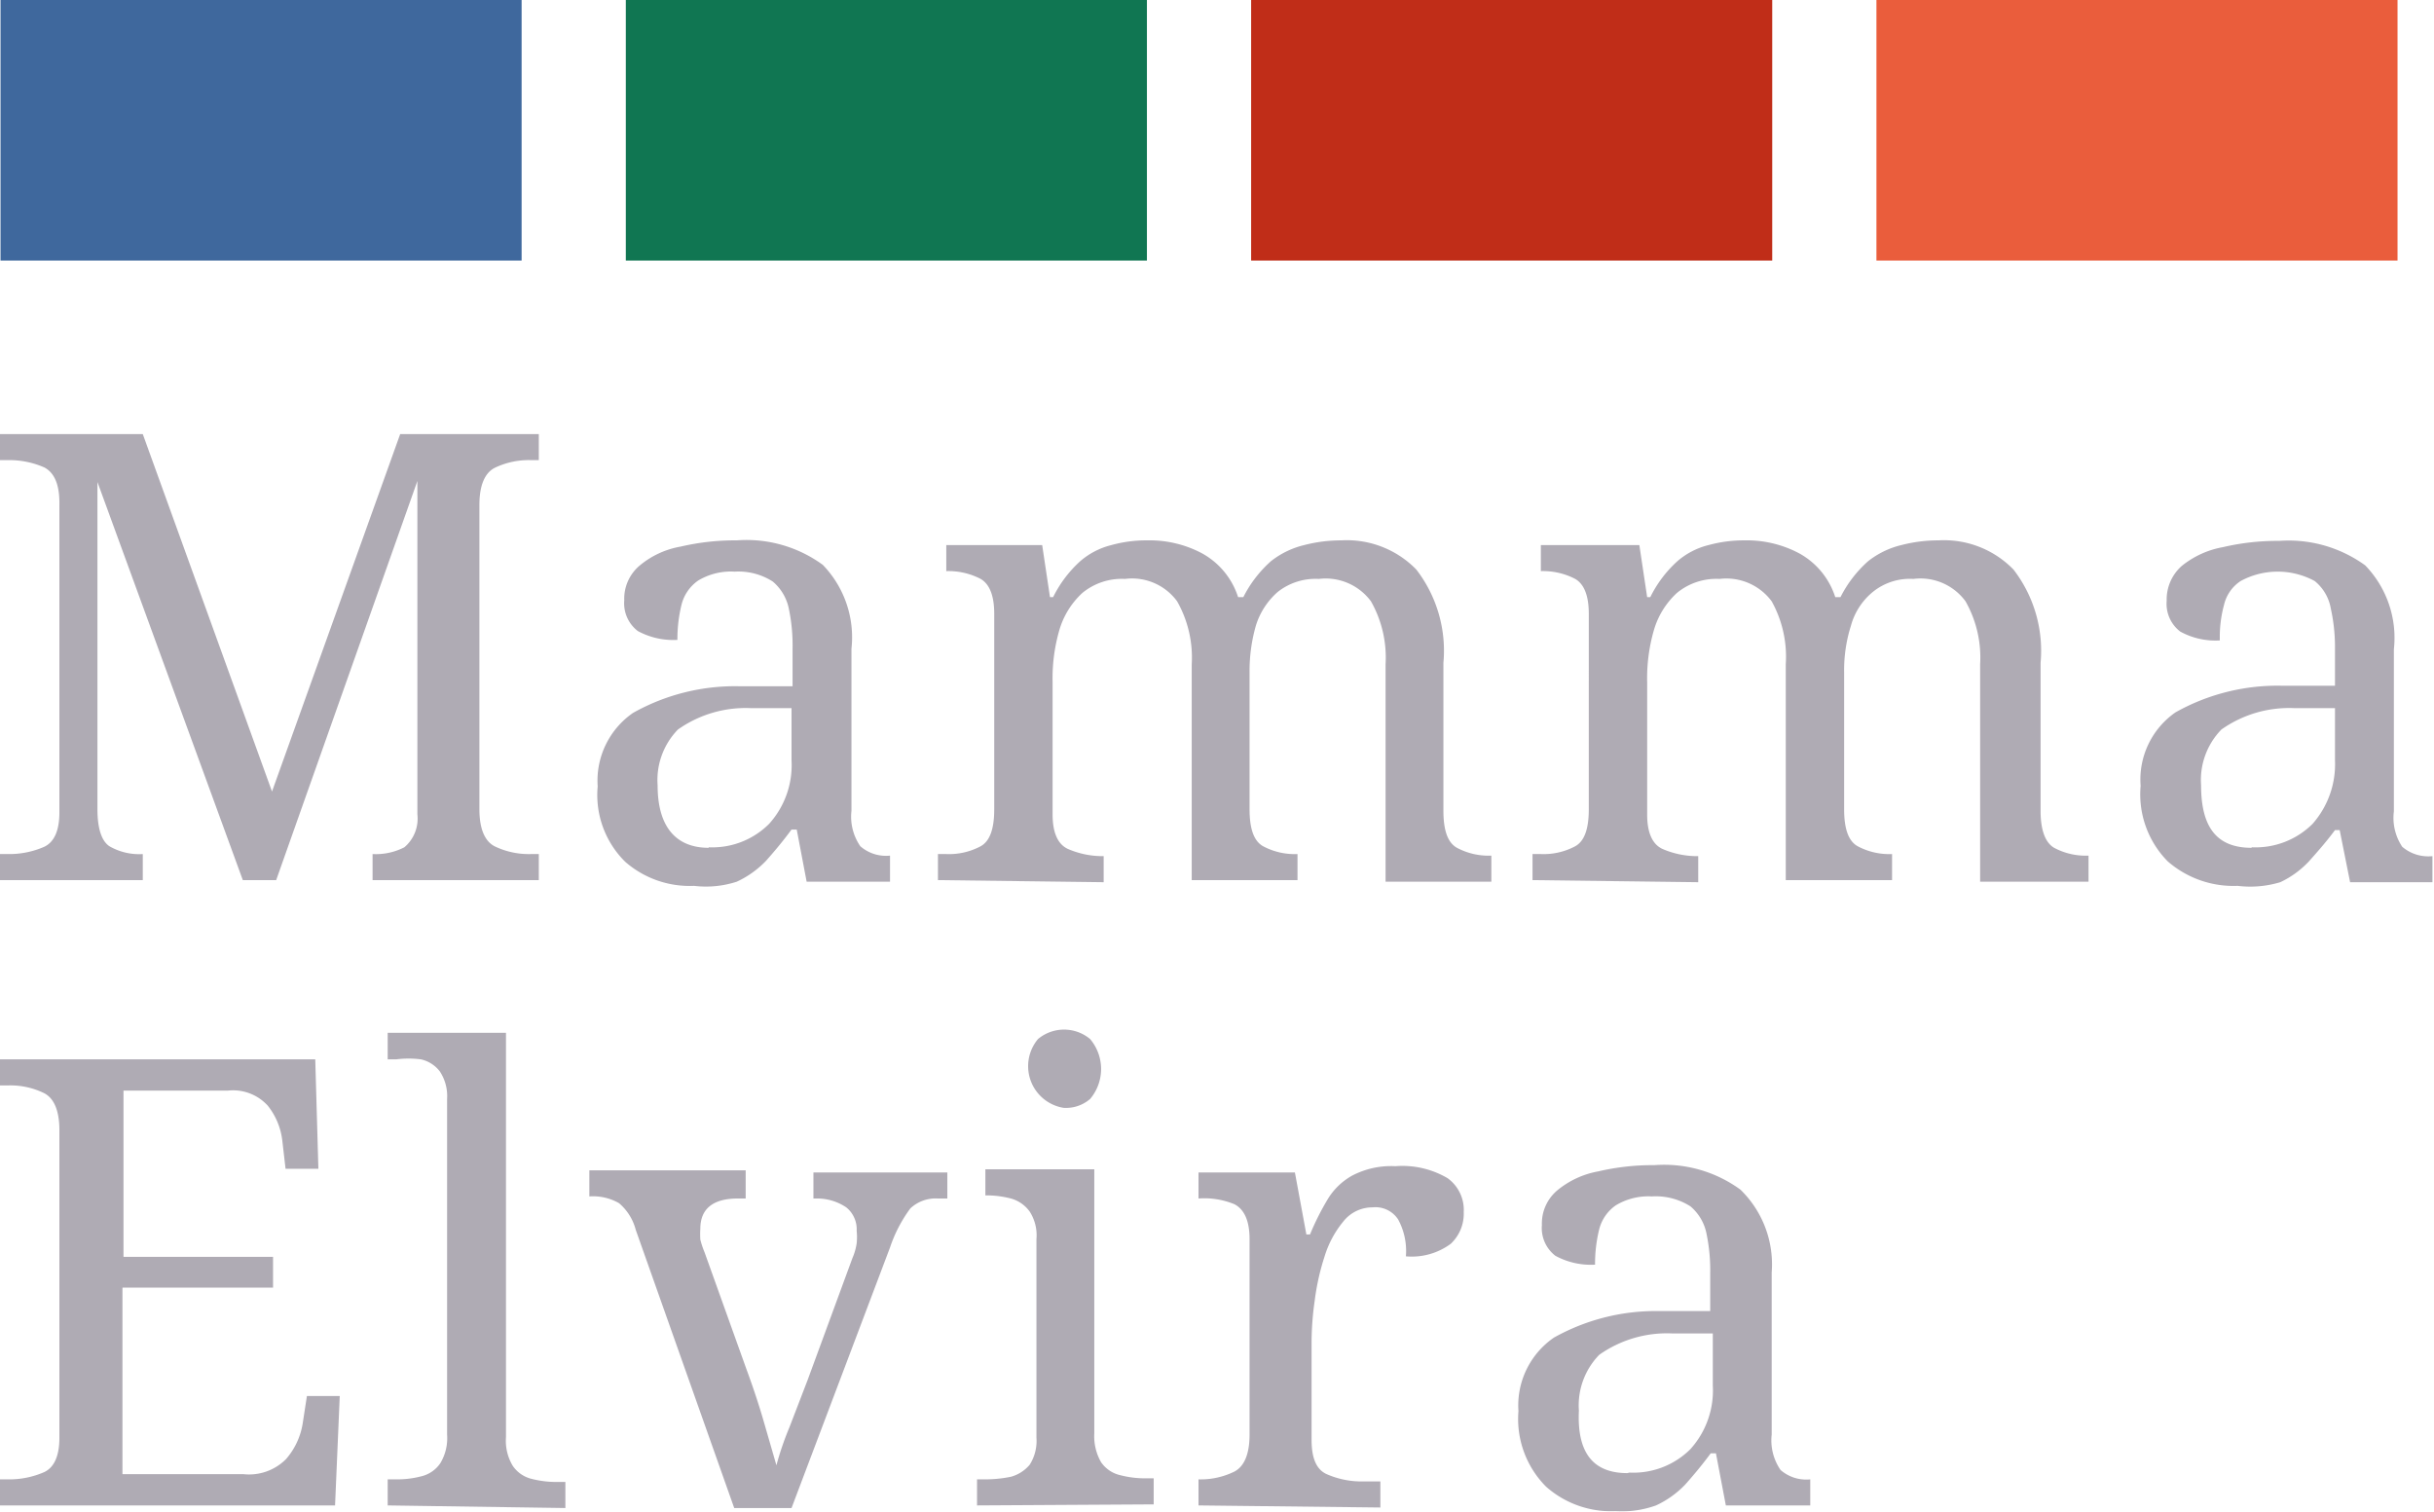 <svg xmlns="http://www.w3.org/2000/svg" viewBox="0 0 46.71 29.01"><g opacity="0.4"><path d="M0,16.89v-.5H.16a1.67,1.67,0,0,0,.69-.14c.19-.09.29-.31.29-.66V9.65c0-.36-.1-.58-.29-.68a1.67,1.67,0,0,0-.69-.14H0v-.5H2.74l2.48,6.86L7.68,8.33h2.66v.5h-.15a1.51,1.51,0,0,0-.7.15c-.19.1-.29.34-.29.71v5.84c0,.37.1.61.29.71a1.51,1.51,0,0,0,.7.15h.15v.5H7.15v-.5h0a1.2,1.2,0,0,0,.61-.13.72.72,0,0,0,.25-.63V9.23L5.3,16.89H4.66L1.87,9.25v6.28c0,.37.08.61.23.71a1.14,1.14,0,0,0,.64.15h0v.5Z" fill="#372c43"/><path d="M13.32,17A1.88,1.88,0,0,1,12,16.54a1.8,1.8,0,0,1-.53-1.45,1.58,1.58,0,0,1,.68-1.41,4,4,0,0,1,2.06-.51l1,0v-.72a3.45,3.45,0,0,0-.07-.76.92.92,0,0,0-.31-.53,1.22,1.22,0,0,0-.73-.19,1.22,1.22,0,0,0-.7.17.8.8,0,0,0-.32.46,2.76,2.76,0,0,0-.08.68,1.43,1.43,0,0,1-.76-.17.67.67,0,0,1-.26-.59.83.83,0,0,1,.3-.67,1.67,1.67,0,0,1,.78-.36,4.58,4.58,0,0,1,1.08-.12,2.48,2.48,0,0,1,1.65.47,2,2,0,0,1,.55,1.61v3.11a1,1,0,0,0,.17.68.75.75,0,0,0,.57.18h0v.5H15.48l-.19-1h-.1c-.17.23-.33.42-.49.6a1.85,1.85,0,0,1-.56.4A1.91,1.91,0,0,1,13.32,17Zm.28-.74a1.54,1.54,0,0,0,1.16-.45,1.68,1.68,0,0,0,.43-1.22v-1l-.77,0a2.25,2.25,0,0,0-1.41.41,1.39,1.39,0,0,0-.39,1.07C12.62,15.9,13,16.27,13.6,16.27Z" fill="#372c43"/><path d="M18,16.89v-.5h.16a1.29,1.29,0,0,0,.66-.15c.18-.1.26-.34.26-.71V11.78c0-.35-.09-.57-.26-.67a1.34,1.34,0,0,0-.66-.15h0v-.5H20l.15,1h.06a2.3,2.3,0,0,1,.52-.69,1.44,1.44,0,0,1,.6-.31,2.5,2.5,0,0,1,.69-.09,2.14,2.14,0,0,1,1.05.25,1.47,1.47,0,0,1,.69.84h.1a2.32,2.32,0,0,1,.53-.69,1.65,1.65,0,0,1,.64-.31,2.82,2.82,0,0,1,.71-.09,1.86,1.86,0,0,1,1.44.56,2.55,2.55,0,0,1,.52,1.79v2.84c0,.37.08.61.26.71a1.29,1.29,0,0,0,.66.15h0v.5H26.59V12.75a2.19,2.19,0,0,0-.28-1.21,1.08,1.08,0,0,0-1-.43,1.17,1.17,0,0,0-.79.25,1.41,1.41,0,0,0-.42.65,3.14,3.14,0,0,0-.12.89v2.63c0,.37.08.61.26.71a1.29,1.29,0,0,0,.66.15h0v.5H22.87V12.75a2.19,2.19,0,0,0-.28-1.21,1.07,1.07,0,0,0-1-.43,1.19,1.19,0,0,0-.82.27,1.56,1.56,0,0,0-.44.71,3.32,3.32,0,0,0-.13,1v2.54c0,.35.1.57.29.66a1.67,1.67,0,0,0,.69.14h0v.5Z" fill="#372c43"/><path d="M29.41,16.89v-.5h.16a1.29,1.29,0,0,0,.66-.15c.18-.1.26-.34.26-.71V11.78c0-.35-.09-.57-.26-.67a1.34,1.34,0,0,0-.66-.15h0v-.5h1.89l.15,1h.06a2.3,2.3,0,0,1,.52-.69,1.44,1.44,0,0,1,.6-.31,2.56,2.56,0,0,1,.69-.09,2.14,2.14,0,0,1,1.05.25,1.47,1.47,0,0,1,.69.84h.1a2.32,2.32,0,0,1,.53-.69,1.65,1.65,0,0,1,.64-.31,2.82,2.82,0,0,1,.71-.09,1.86,1.86,0,0,1,1.44.56,2.55,2.55,0,0,1,.52,1.79v2.84c0,.37.09.61.26.71a1.29,1.29,0,0,0,.66.15h0v.5H38V12.75a2.19,2.19,0,0,0-.28-1.21,1.07,1.07,0,0,0-1-.43,1.13,1.13,0,0,0-.78.25,1.27,1.27,0,0,0-.42.65,2.82,2.82,0,0,0-.13.89v2.63c0,.37.08.61.26.71a1.29,1.29,0,0,0,.66.15h0v.5H34.27V12.75A2.19,2.19,0,0,0,34,11.54a1.08,1.08,0,0,0-1-.43,1.19,1.19,0,0,0-.82.27,1.56,1.56,0,0,0-.44.71,3.32,3.32,0,0,0-.13,1v2.54c0,.35.1.57.29.66a1.67,1.67,0,0,0,.69.14h0v.5Z" fill="#372c43"/><path d="M42.94,17a1.92,1.92,0,0,1-1.34-.47,1.83,1.83,0,0,1-.52-1.45,1.57,1.57,0,0,1,.67-1.41,4,4,0,0,1,2.06-.51l1,0v-.72a3.41,3.41,0,0,0-.08-.76.87.87,0,0,0-.31-.53,1.49,1.49,0,0,0-1.42,0,.75.75,0,0,0-.32.46,2.35,2.35,0,0,0-.08.68,1.4,1.4,0,0,1-.76-.17.67.67,0,0,1-.26-.59.86.86,0,0,1,.29-.67,1.75,1.75,0,0,1,.79-.36,4.58,4.58,0,0,1,1.08-.12,2.5,2.5,0,0,1,1.65.47,2,2,0,0,1,.55,1.61v3.11a1,1,0,0,0,.16.68.77.77,0,0,0,.58.18h0v.5H45.1l-.2-1h-.09c-.17.23-.34.42-.5.6a1.81,1.81,0,0,1-.55.4A2,2,0,0,1,42.94,17Zm.27-.74a1.55,1.55,0,0,0,1.17-.45,1.73,1.73,0,0,0,.43-1.22v-1l-.77,0a2.25,2.25,0,0,0-1.41.41,1.39,1.39,0,0,0-.39,1.07C42.24,15.9,42.56,16.27,43.21,16.27Z" fill="#372c43"/><path d="M0,28.89v-.5H.16a1.67,1.67,0,0,0,.69-.14c.19-.09.29-.31.29-.66v-5.9c0-.37-.1-.61-.29-.71a1.47,1.47,0,0,0-.69-.15H0v-.5H6.05l.06,2.1H5.48l-.06-.52a1.32,1.32,0,0,0-.28-.69.9.9,0,0,0-.77-.29h-2v3.19H5.24v.59H2.35v3.58H4.67A1,1,0,0,0,5.49,28a1.37,1.37,0,0,0,.32-.69l.08-.52h.63l-.09,2.1Z" fill="#372c43"/><path d="M7.44,28.89v-.5H7.6a1.83,1.83,0,0,0,.49-.06.61.61,0,0,0,.36-.25.93.93,0,0,0,.13-.55V21.09a.86.86,0,0,0-.14-.53.63.63,0,0,0-.36-.23,1.86,1.86,0,0,0-.48,0H7.44v-.51H9.71v7.76a.93.93,0,0,0,.13.55.61.61,0,0,0,.36.25,1.93,1.93,0,0,0,.49.06h.16v.5Z" fill="#372c43"/><path d="M12.2,23.6a1,1,0,0,0-.32-.51,1,1,0,0,0-.57-.13v-.5h3V23h-.15c-.48,0-.72.2-.72.58a1.65,1.65,0,0,0,0,.21,1.68,1.68,0,0,0,.08.24l.81,2.26c.11.3.22.62.33,1l.24.83a5.78,5.78,0,0,1,.25-.73l.35-.91.86-2.34a1.09,1.09,0,0,0,.08-.28,1.12,1.12,0,0,0,0-.24.54.54,0,0,0-.2-.45A1,1,0,0,0,15.7,23h-.09v-.5h2.57V23H18a.71.71,0,0,0-.53.19,2.7,2.7,0,0,0-.39.75l-1.89,5h-1.1Z" fill="#372c43"/><path d="M18.75,28.89v-.5h.16a2.46,2.46,0,0,0,.49-.05.72.72,0,0,0,.36-.23.85.85,0,0,0,.13-.52V23.78a.84.84,0,0,0-.13-.53A.66.66,0,0,0,19.4,23a1.88,1.88,0,0,0-.49-.06h0v-.5H21v5.07a1,1,0,0,0,.13.55.61.61,0,0,0,.37.25,1.88,1.88,0,0,0,.49.06h.15v.5Zm1.66-7.63a.81.81,0,0,1-.49-1.32.78.78,0,0,1,1,0,.89.89,0,0,1,0,1.15A.71.71,0,0,1,20.41,21.26Z" fill="#372c43"/><path d="M23,28.89v-.5h0a1.47,1.47,0,0,0,.69-.15c.19-.1.29-.34.29-.71V23.78c0-.35-.1-.57-.29-.67A1.52,1.52,0,0,0,23,23h0v-.5h1.85l.22,1.19h.07a5.08,5.08,0,0,1,.33-.66,1.27,1.27,0,0,1,.48-.47,1.62,1.62,0,0,1,.83-.18,1.71,1.71,0,0,1,1,.23.75.75,0,0,1,.31.65.79.79,0,0,1-.25.61,1.26,1.26,0,0,1-.86.24,1.27,1.27,0,0,0-.15-.71.52.52,0,0,0-.49-.23.71.71,0,0,0-.56.27,1.94,1.94,0,0,0-.36.67,4.58,4.58,0,0,0-.19.85,5.77,5.77,0,0,0-.06.78v1.89c0,.35.09.57.29.66a1.67,1.67,0,0,0,.69.14h.34v.5Z" fill="#372c43"/><path d="M31,29a1.88,1.88,0,0,1-1.33-.47,1.84,1.84,0,0,1-.53-1.45,1.58,1.58,0,0,1,.68-1.41,4,4,0,0,1,2-.51l1,0v-.72a3.45,3.45,0,0,0-.07-.76.92.92,0,0,0-.31-.53,1.24,1.24,0,0,0-.74-.19,1.21,1.21,0,0,0-.69.17.8.8,0,0,0-.32.46,2.76,2.76,0,0,0-.08.68,1.43,1.43,0,0,1-.76-.17.67.67,0,0,1-.26-.59.83.83,0,0,1,.3-.67,1.71,1.71,0,0,1,.78-.36,4.58,4.58,0,0,1,1.08-.12,2.48,2.48,0,0,1,1.65.47A2,2,0,0,1,34,24.42v3.11a1,1,0,0,0,.17.68.75.75,0,0,0,.57.18h0v.5H33.12l-.19-1h-.1c-.17.23-.33.42-.49.6a1.85,1.85,0,0,1-.56.4A1.94,1.94,0,0,1,31,29Zm.27-.74a1.55,1.55,0,0,0,1.17-.45,1.68,1.68,0,0,0,.43-1.22v-1l-.77,0a2.25,2.25,0,0,0-1.41.41,1.39,1.39,0,0,0-.39,1.07C30.26,27.9,30.59,28.27,31.23,28.27Z" fill="#372c43"/></g><rect x="12.01" width="10" height="5" fill="#107652"/><rect x="0.01" width="10" height="5" fill="#3f689d"/><rect x="24.01" width="10" height="5" fill="#c02d18"/><rect x="36.01" width="10" height="5" fill="#ea5d3c"/></svg>